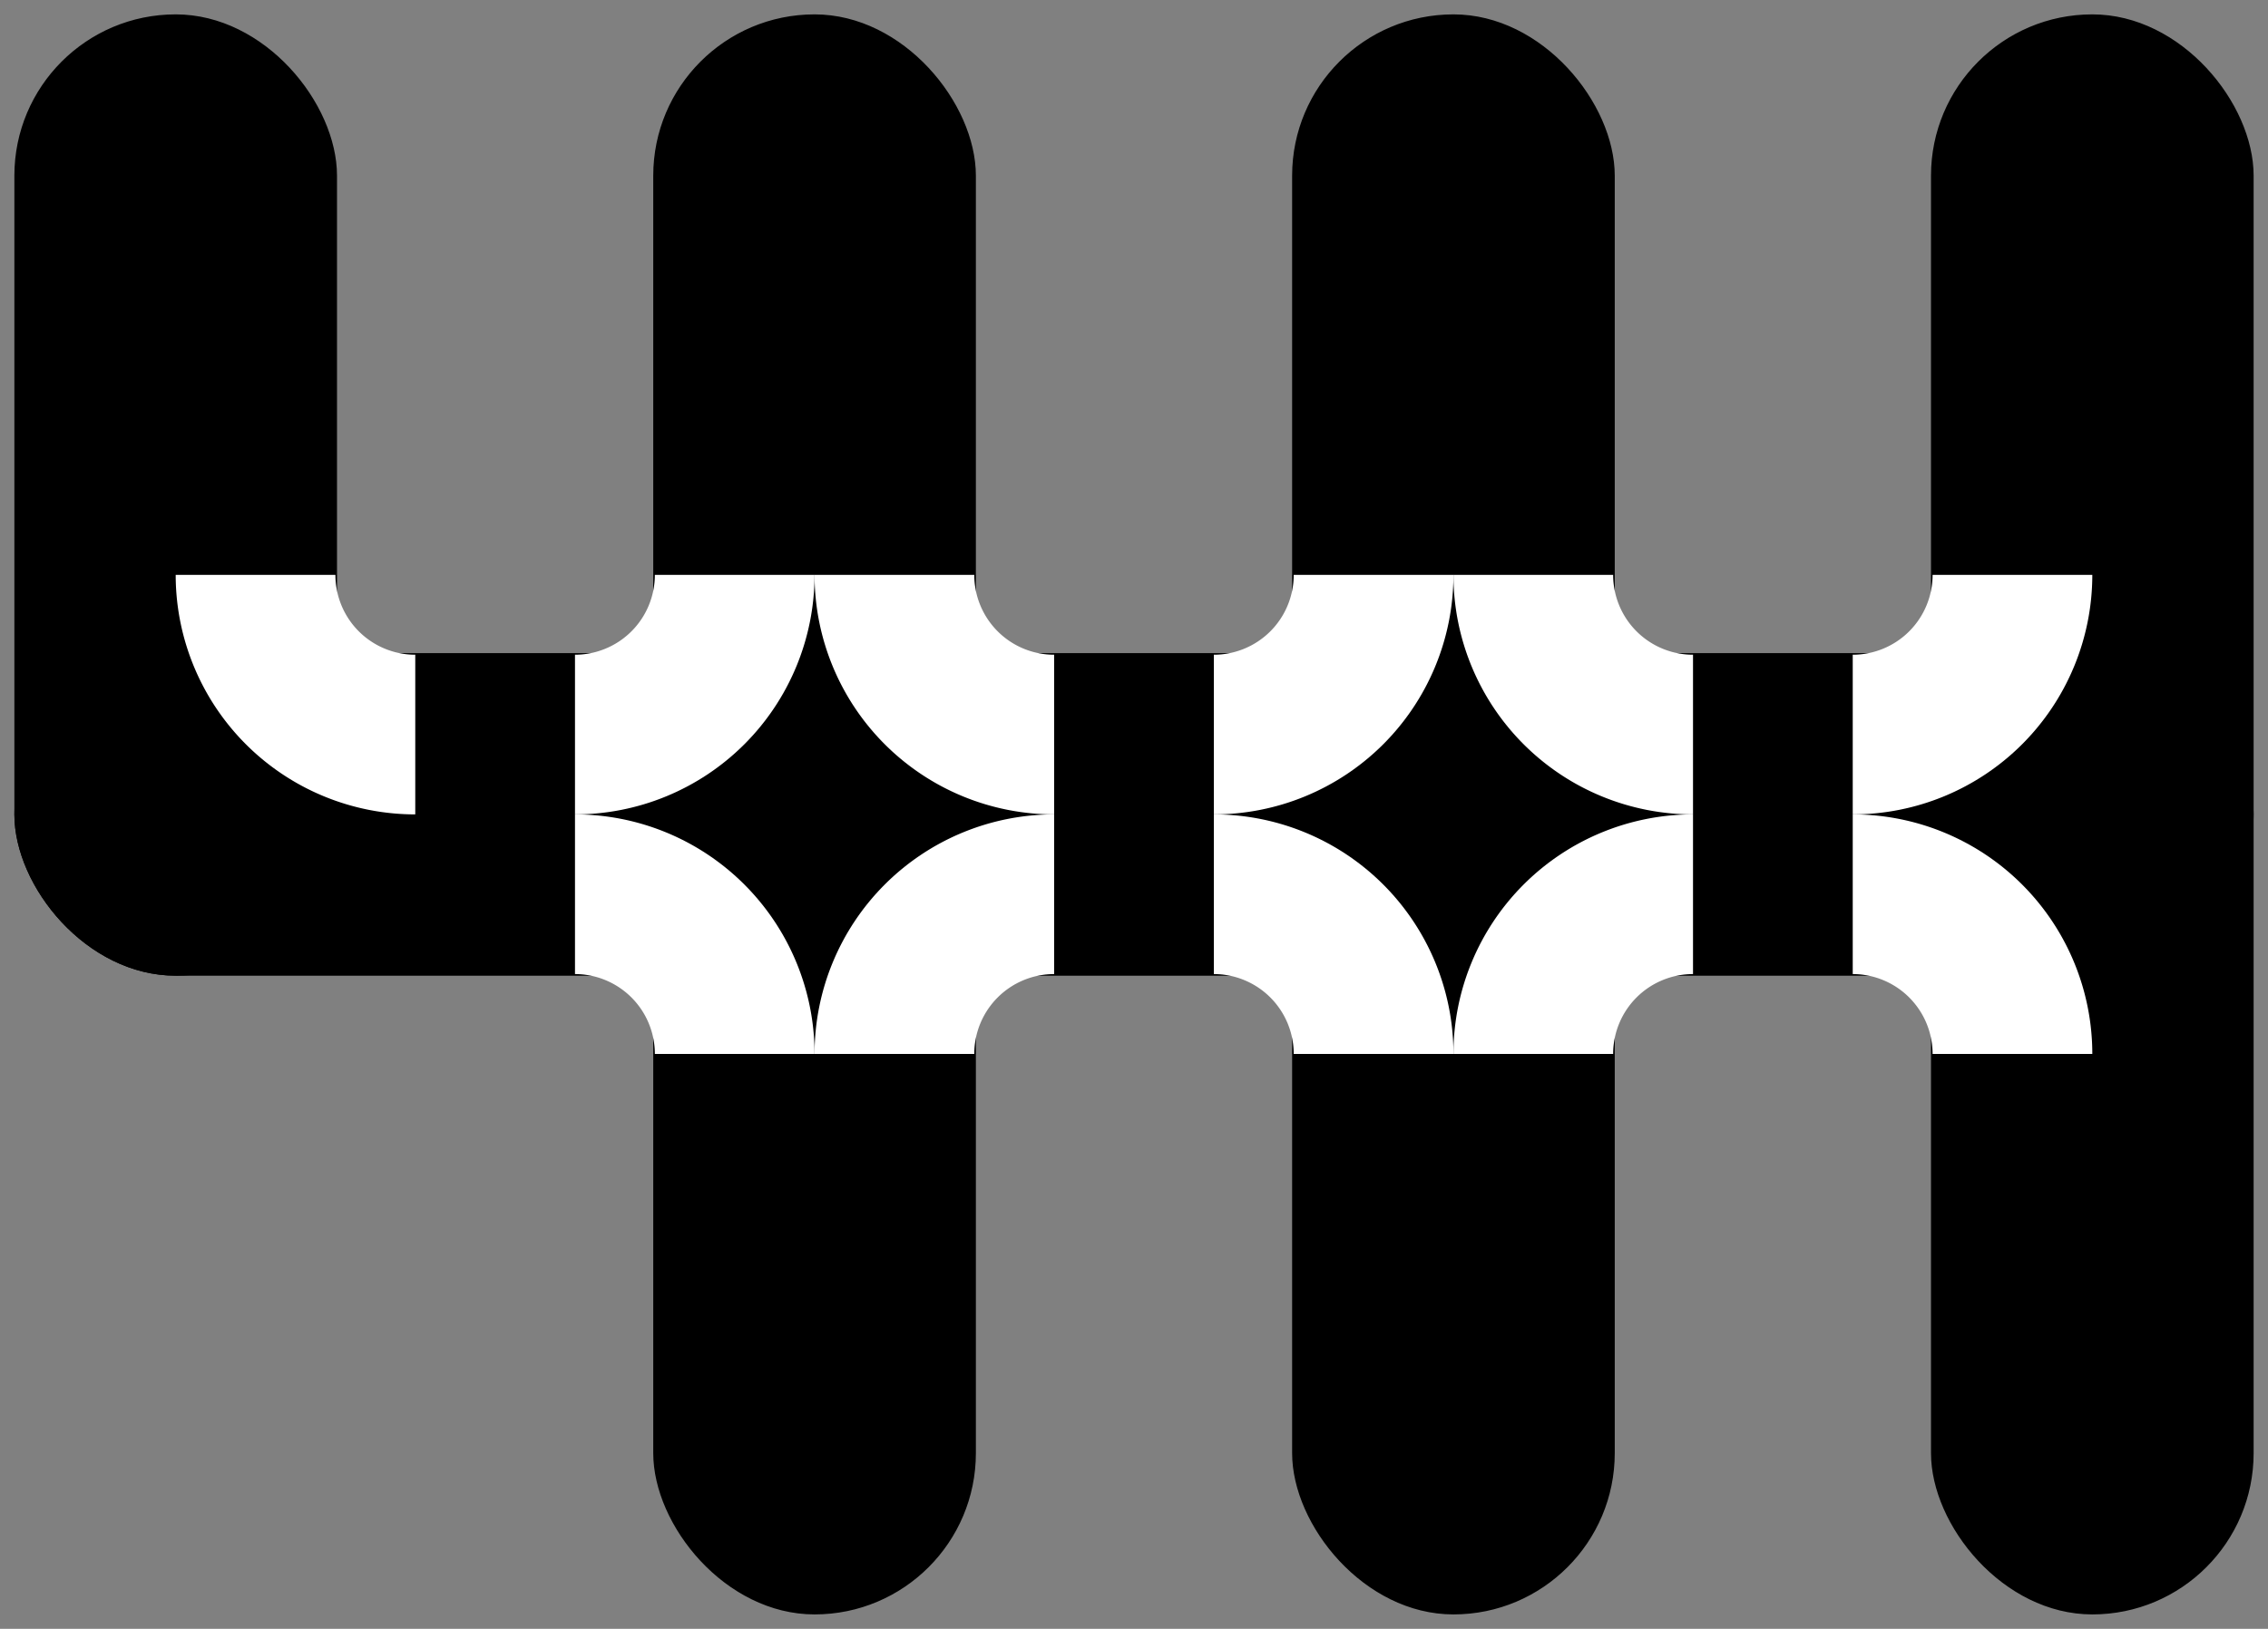 <svg width="710" height="510" xmlns="http://www.w3.org/2000/svg">
 <rect width="100%" height="100%" fill="#808080" stroke="none"/>
 <g stroke="null">
  <title>Layer 1</title>
  <rect stroke="#000" fill="#000000" x="5" y="5" width="100" height="300" id="svg_1" rx="50"/>
  <rect stroke="#000" fill="#000000" x="205" y="5" width="100" height="500" id="svg_2" rx="50"/>
  <rect stroke="#000" fill="#000000" x="605" y="5" width="100" height="500" id="svg_3" rx="50"/>
  <rect stroke="#000" fill="#000000" x="405" y="5" width="100" height="500" id="svg_4" rx="50"/>
  <rect stroke="#000" fill="#000000" opacity="NaN" x="5" y="205" width="700" height="100" id="svg_5" rx="50"/>
  <path fill="transparent" stroke="white" id="svg_6" stroke-width="50" d="m80,180a50,50 0 0 0 50,50"/>
  <path fill="transparent" stroke="white" id="svg_7" stroke-width="50" d="m280,180a50,50 0 0 0 50,50"/>
  <path fill="transparent" stroke="white" id="svg_8" stroke-width="50" d="m480,180a50,50 0 0 0 50,50"/>
  <path fill="transparent" stroke="white" id="svg_9" stroke-width="50" d="m230,180a50,50 0 0 1 -50,50"/>
  <path fill="transparent" stroke="white" id="svg_10" stroke-width="50" d="m430,180a50,50 0 0 1 -50,50"/>
  <path fill="transparent" stroke="white" id="svg_11" stroke-width="50" d="m630,180a50,50 0 0 1 -50,50"/>
  <path fill="transparent" stroke="white" id="svg_12" stroke-width="50" d="m180,280a50,50 0 0 1 50,50"/>
  <path fill="transparent" stroke="white" id="svg_13" stroke-width="50" d="m380,280a50,50 0 0 1 50,50"/>
  <path fill="transparent" stroke="white" id="svg_14" stroke-width="50" d="m580,280a50,50 0 0 1 50,50"/>
  <path fill="transparent" stroke="white" id="svg_15" stroke-width="50" d="m330,280a50,50 0 0 0 -50,50"/>
  <path fill="transparent" stroke="white" id="svg_16" stroke-width="50" d="m530,280a50,50 0 0 0 -50,50"/>
 </g>

</svg>
